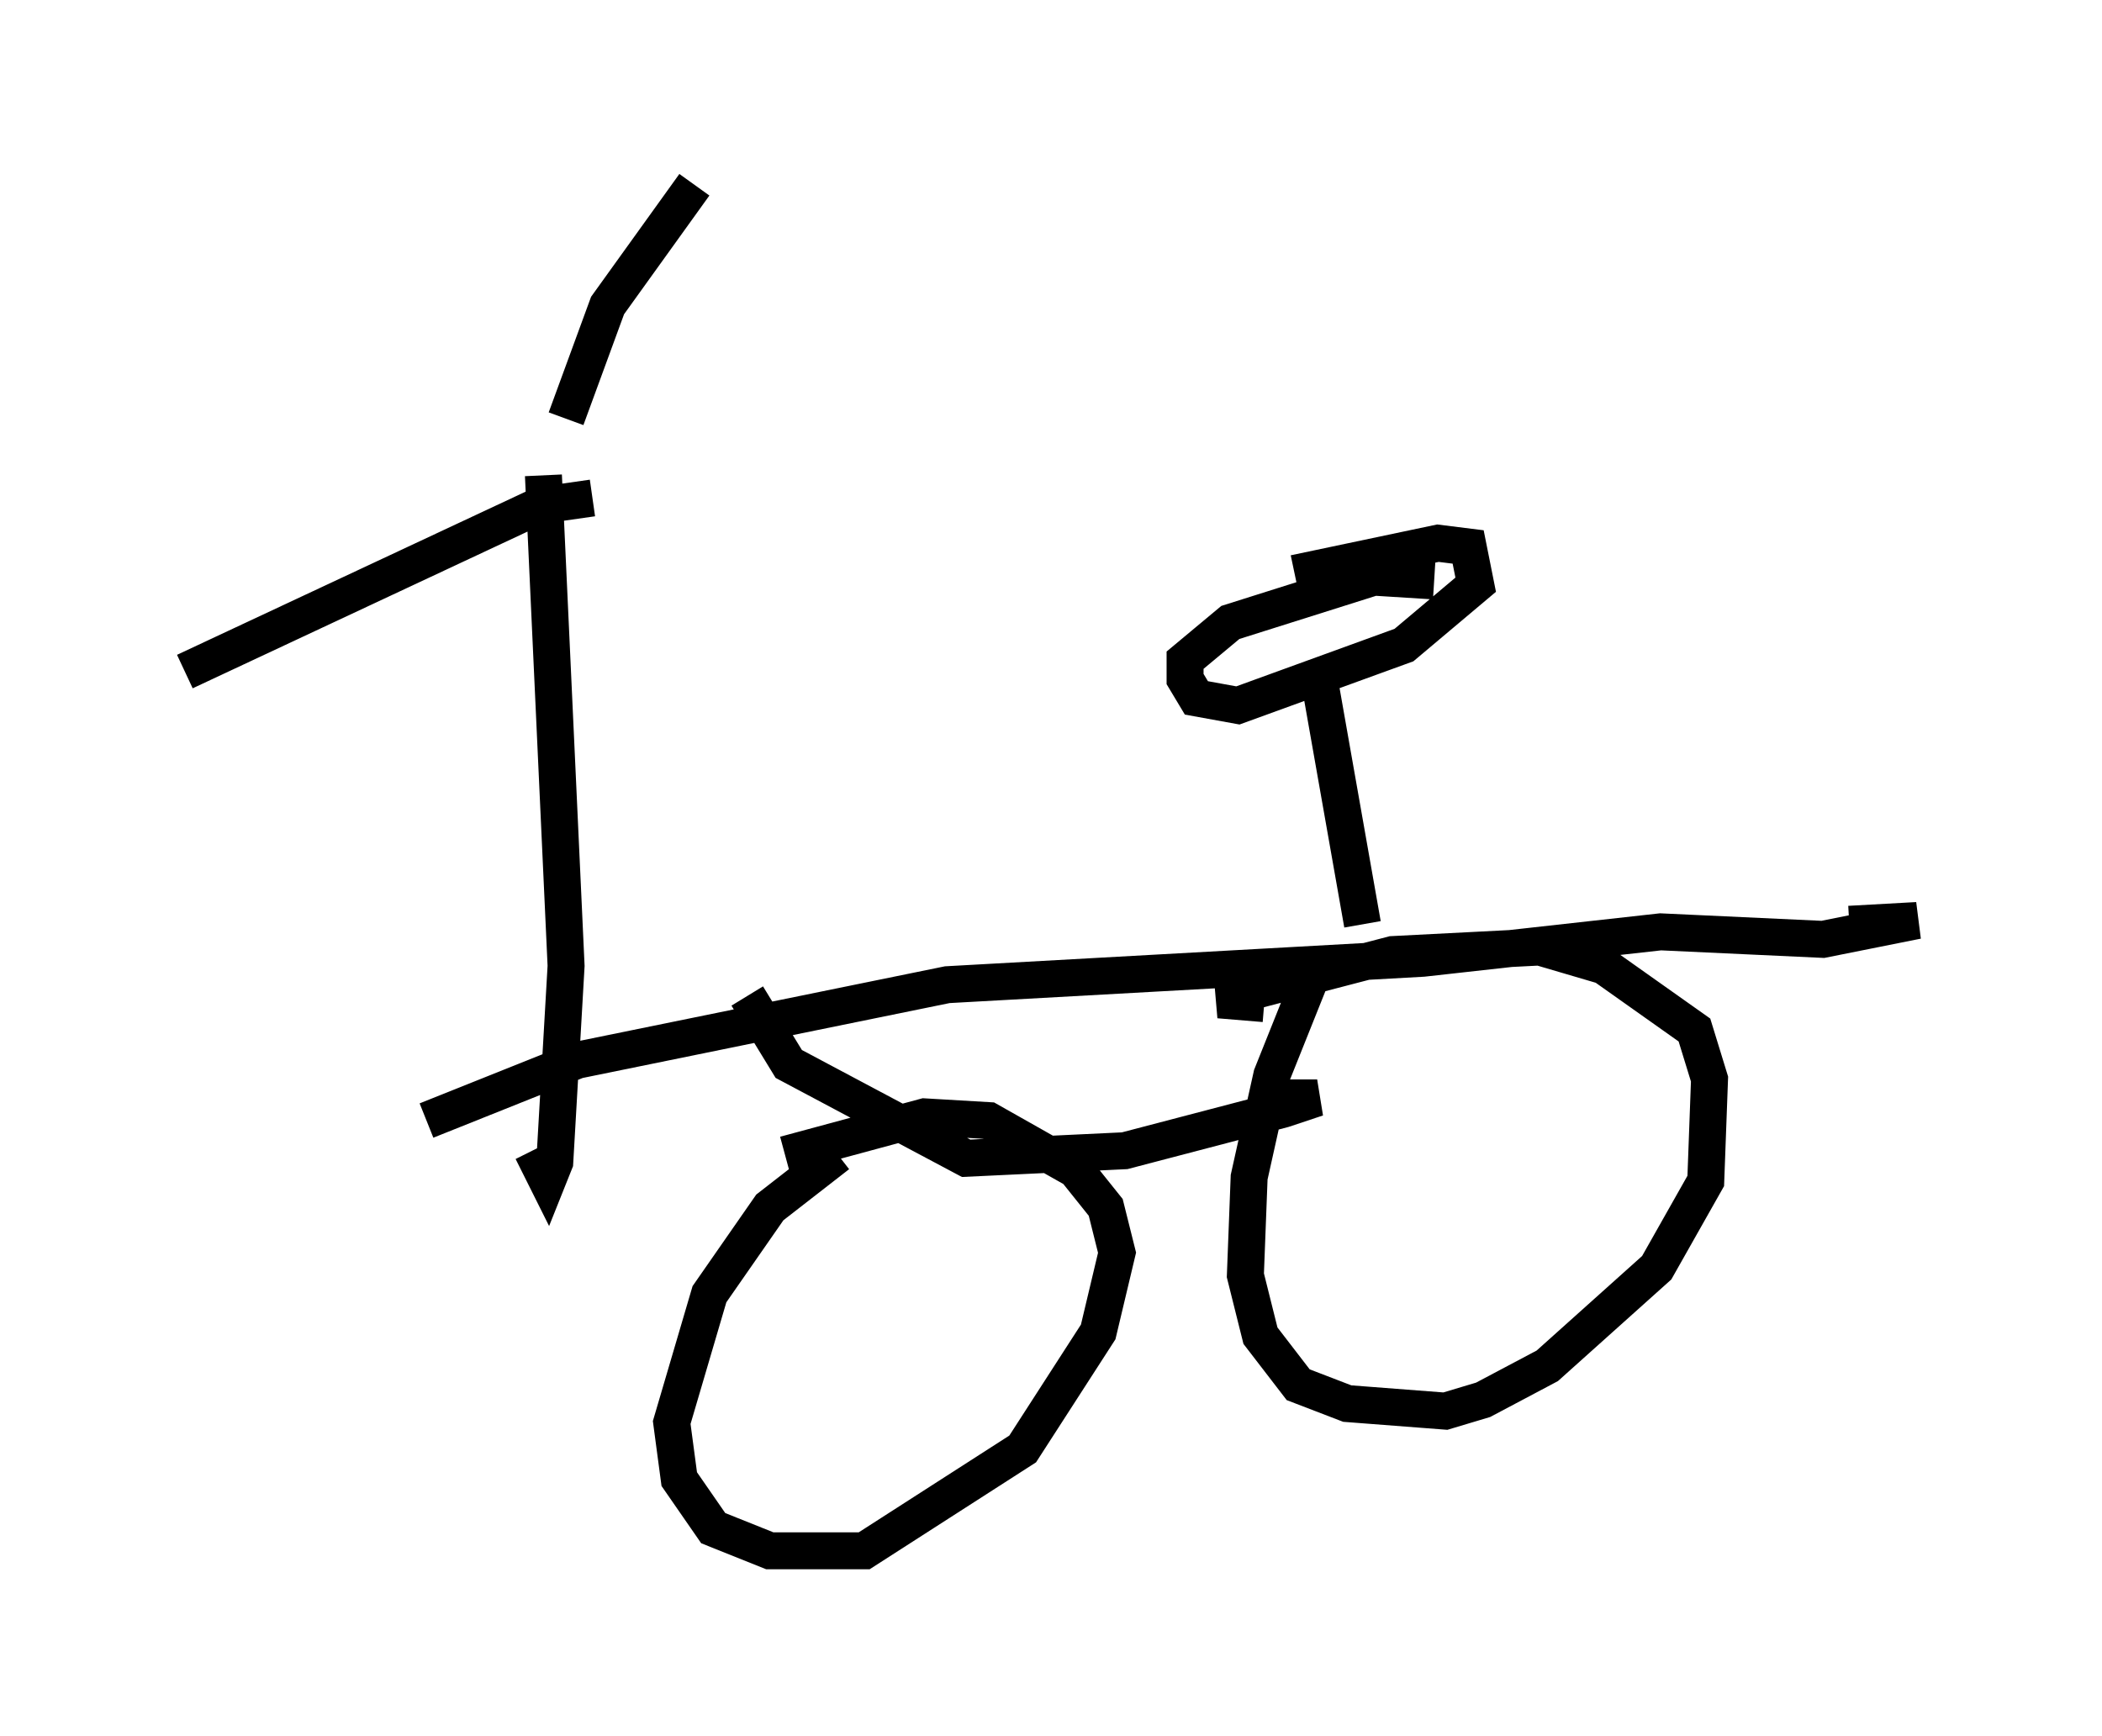 <?xml version="1.0" encoding="utf-8" ?>
<svg baseProfile="full" height="46.955" version="1.1" width="56.857" xmlns="http://www.w3.org/2000/svg" xmlns:ev="http://www.w3.org/2001/xml-events" xmlns:xlink="http://www.w3.org/1999/xlink"><defs /><rect fill="white" height="46.955" width="56.857" x="0" y="0" /><path d="M24.192, 30.725 m-1.531, 0.51 l-1.838, 1.429 -1.633, 2.348 l-1.021, 3.471 0.204, 1.531 l0.919, 1.327 1.531, 0.613 l2.552, 0.0 4.288, -2.756 l2.042, -3.165 0.51, -2.144 l-0.306, -1.225 -0.817, -1.021 l-2.348, -1.327 -1.735, -0.102 l-3.777, 1.021 m14.19, -4.696 l-1.021, 2.552 -0.613, 2.756 l-0.102, 2.654 0.408, 1.633 l1.021, 1.327 1.327, 0.51 l2.654, 0.204 1.021, -0.306 l1.735, -0.919 2.96, -2.654 l1.327, -2.348 0.102, -2.756 l-0.408, -1.327 -2.45, -1.735 l-1.735, -0.51 -3.981, 0.204 l-4.696, 1.225 1.225, 0.102 m-18.171, -13.679 l-1.429, 0.204 -9.596, 4.492 m10.311, -6.84 l1.123, -3.063 2.348, -3.267 m-4.083, 7.861 l0.613, 13.271 -0.306, 5.308 l-0.204, 0.51 -0.408, -0.817 m-2.858, -0.817 l4.083, -1.633 10.004, -2.042 l12.863, -0.715 6.431, -0.715 l4.39, 0.204 2.552, -0.51 l-1.838, 0.102 m-29.809, 1.94 l1.123, 1.838 4.798, 2.552 l4.288, -0.204 4.288, -1.123 l0.919, -0.306 -0.919, 0.0 m4.083, -13.986 l-1.633, -0.102 -3.879, 1.225 l-1.225, 1.021 0.0, 0.51 l0.306, 0.51 1.123, 0.204 l4.492, -1.633 1.94, -1.633 l-0.204, -1.021 -0.817, -0.102 l-3.879, 0.817 m0.613, 2.552 l1.225, 6.942 " fill="none" stroke="black" stroke-width="1" /></svg>